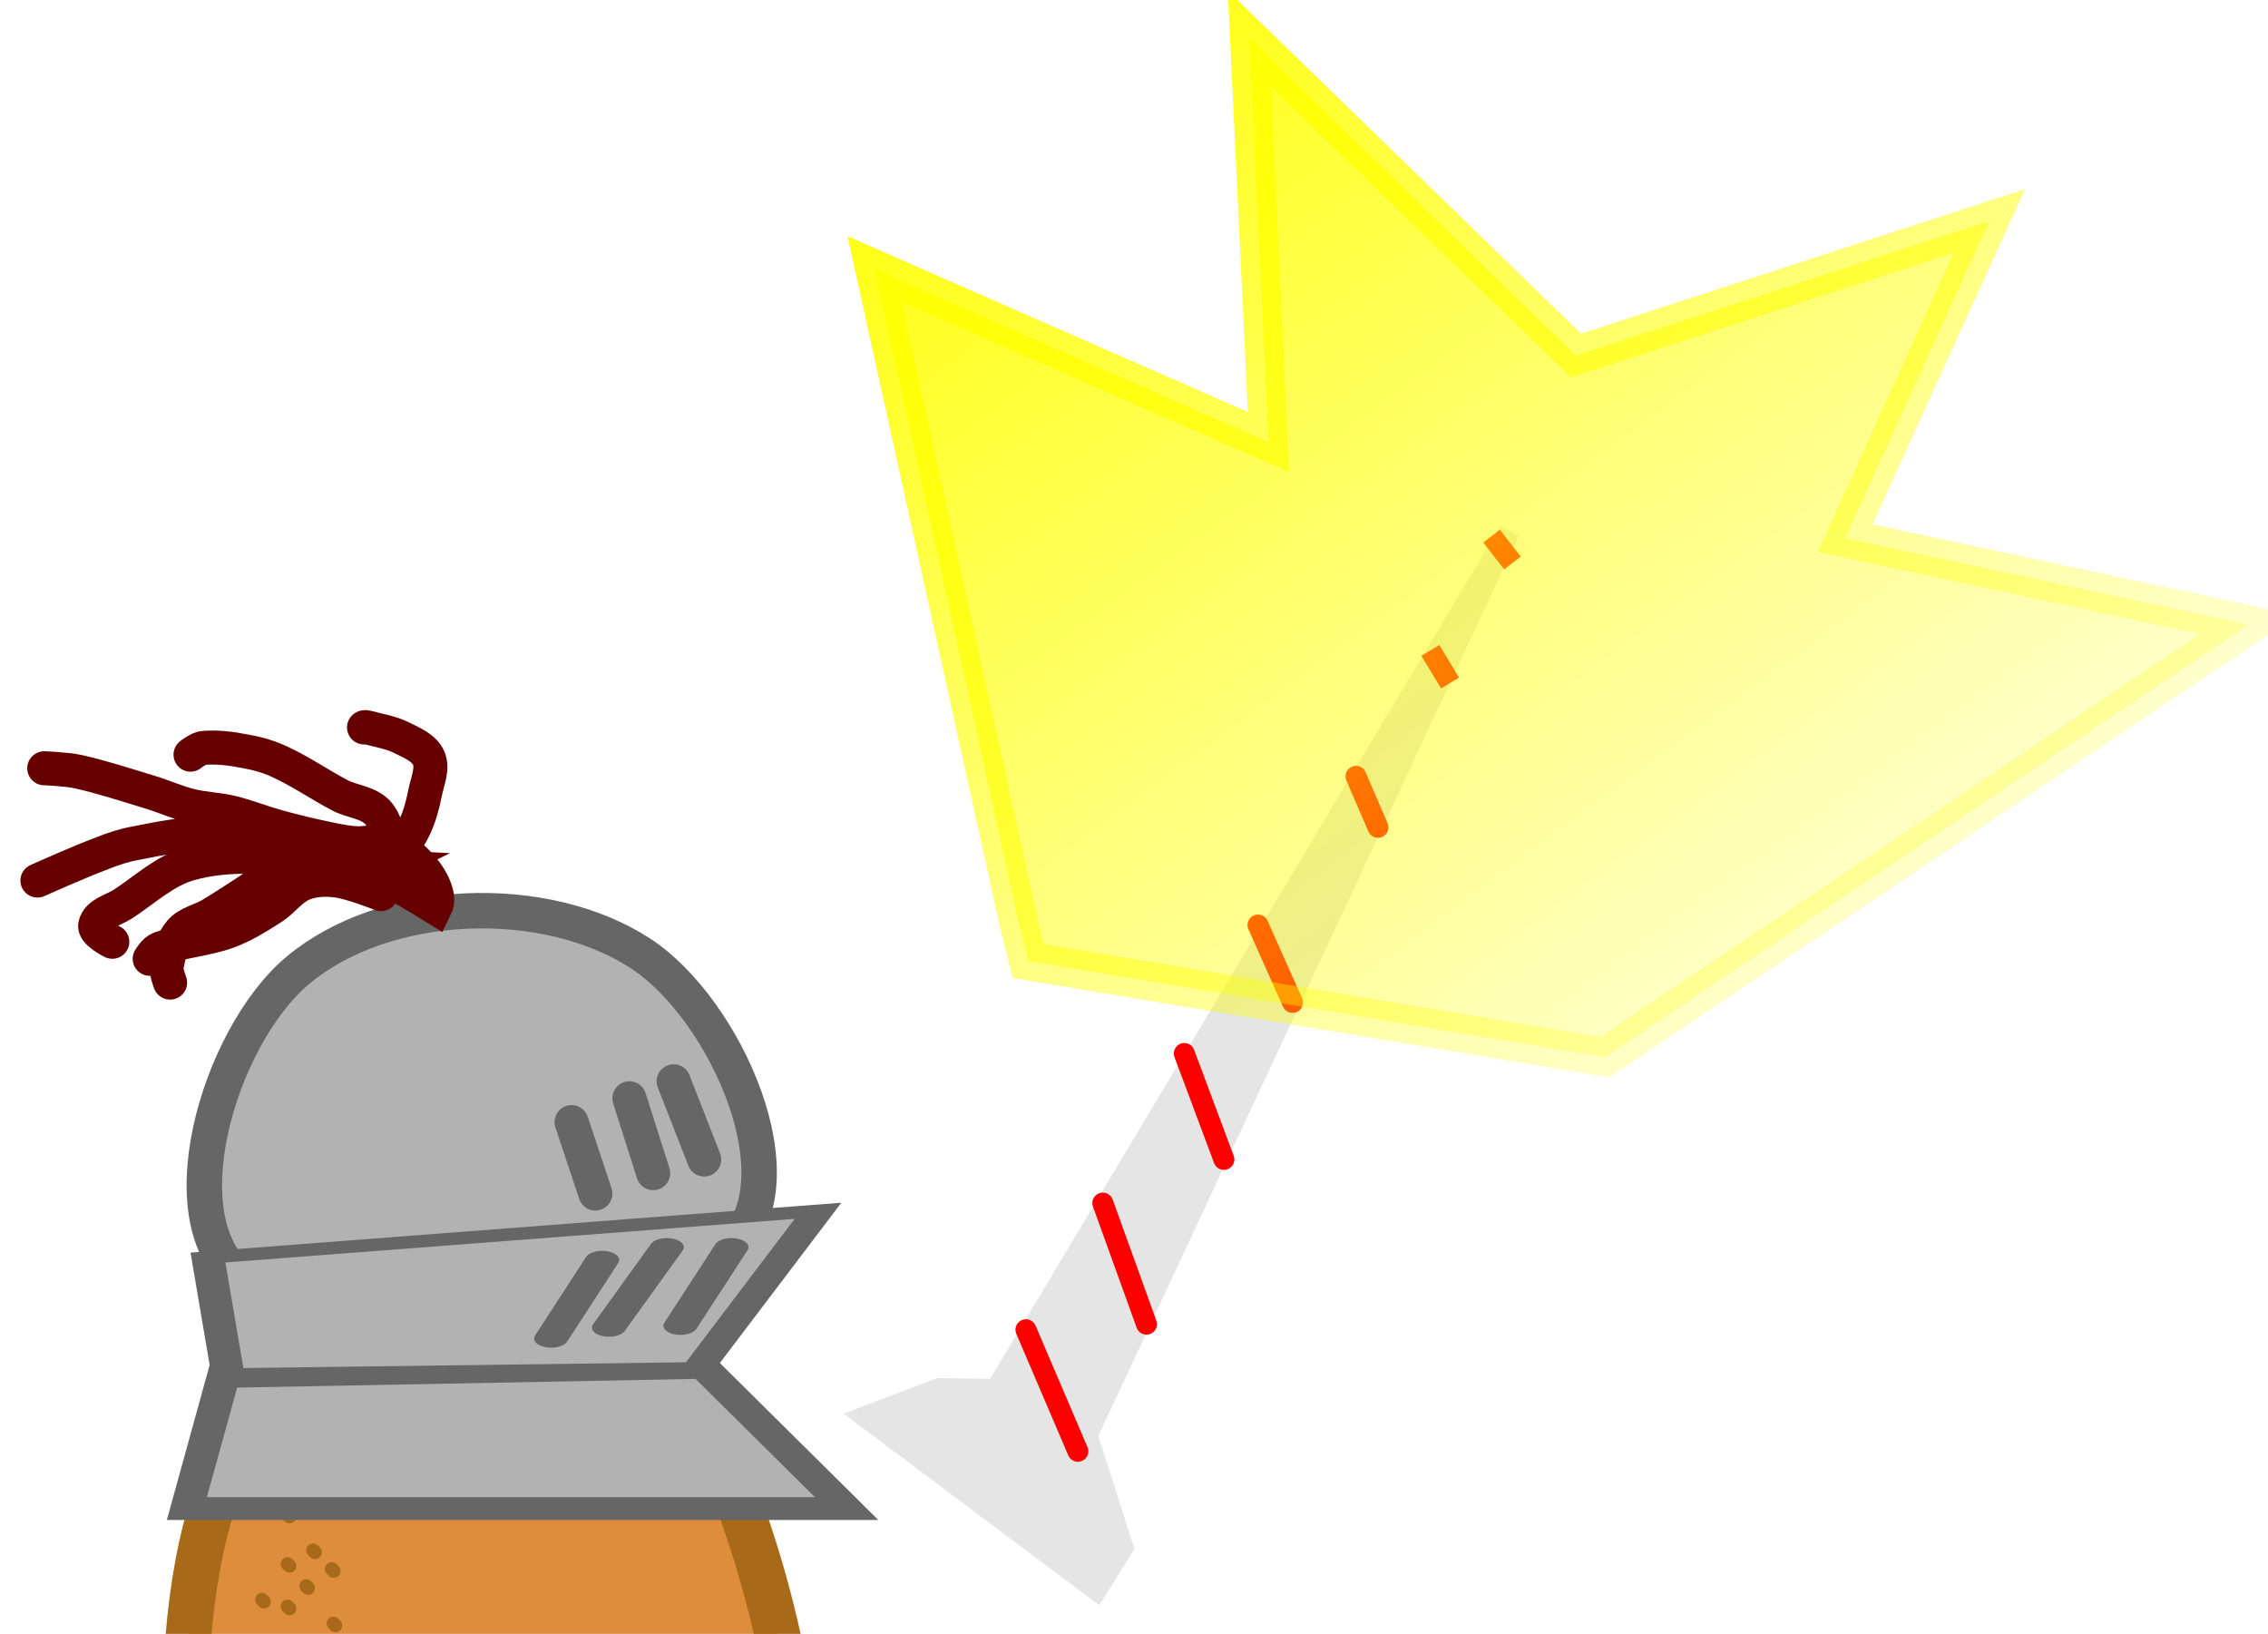 <svg version="1.1" width="118" height="85" viewBox="-1 -1 118 85" xmlns="http://www.w3.org/2000/svg" xmlns:xlink="http://www.w3.org/1999/xlink">
  <defs>
    <linearGradient id="grad_1" y2="1">
      <stop offset="0" stop-color="#FFFF00" stop-opacity="1"/>
      <stop offset="1" stop-color="#FFFF00" stop-opacity="0"/>
    </linearGradient>
    <linearGradient id="grad_2" y2="1">
      <stop offset="0" stop-color="#FFFF00" stop-opacity="1"/>
      <stop offset="1" stop-color="#FFFF00" stop-opacity="0"/>
    </linearGradient>
  </defs>
  <!-- Exported by Scratch - http://scratch.mit.edu/ -->
  <g id="ID0.4975386103615165" transform="matrix(0.713, -0.701, 0.701, 0.713, -18.9, 75.4)">
    <path id="ID0.8788913707248867" fill="#E5E5E5" stroke="#E5E5E5" stroke-width="2" stroke-linecap="round" d="M 195.750 194.250 L 188.250 195 L 205.250 216.750 L 208.750 213.500 L 208.250 202.250 L 269.750 129.500 L 201 195.750 L 195.750 194.250 Z " transform="matrix(0.475, 0.267, -0.267, 0.475, 9.4, -100.7)"/>
    <path id="ID0.352043763268739" fill="none" stroke="#FF0000" stroke-width="2" stroke-linecap="round" d="M 205.250 191 L 207 203.500 " transform="matrix(0.475, 0.267, -0.267, 0.475, 9.4, -100.7)"/>
    <path id="ID0.6824413663707674" fill="none" stroke="#FF0000" stroke-width="2" stroke-linecap="round" d="M 215.500 181.250 L 216.500 193.500 " transform="matrix(0.475, 0.267, -0.267, 0.475, 9.4, -100.7)"/>
    <path id="ID0.37328397249802947" fill="none" stroke="#FF0000" stroke-width="2" stroke-linecap="round" d="M 226.750 169.500 L 227.750 180.250 " transform="matrix(0.475, 0.267, -0.267, 0.475, 9.4, -100.7)"/>
    <path id="ID0.08827674807980657" fill="none" stroke="#FF0000" stroke-width="2" stroke-linecap="round" d="M 236.750 159.500 L 238 167.500 " transform="matrix(0.475, 0.267, -0.267, 0.475, 9.4, -100.7)"/>
    <path id="ID0.05665308749303222" fill="none" stroke="#FF0000" stroke-width="2" stroke-linecap="round" d="M 249.500 148.250 L 250.250 153.500 " transform="matrix(0.475, 0.267, -0.267, 0.475, 9.4, -100.7)"/>
    <path id="ID0.09559076325967908" fill="none" stroke="#FF0000" stroke-width="2" stroke-linecap="round" d="M 259.500 138.500 L 260.500 142 Z " transform="matrix(0.475, 0.267, -0.267, 0.475, 9.4, -100.7)"/>
    <path id="ID0.6786514553241432" fill="none" stroke="#FF0000" stroke-width="2" stroke-linecap="round" d="M 268 129.500 L 269.250 132.500 Z " transform="matrix(0.475, 0.267, -0.267, 0.475, 9.4, -100.7)"/>
  </g>
  <path id="ID0.8365832129493356" fill="none" stroke="#666666" stroke-width="2" stroke-linecap="round" d="M 177.350 190 " transform="matrix(1, 0, 0, 1, -311, -158)"/>
  <path id="ID0.8365832129493356" fill="none" stroke="#666666" stroke-width="2" stroke-linecap="round" d="M 177.350 190 " transform="matrix(1, 0, 0, 1, -469, -224)"/>
  <path id="ID0.8365832129493356" fill="none" stroke="#666666" stroke-width="2" stroke-linecap="round" d="M 177.350 190 " transform="matrix(1, 0, 0, 1, -430, -65)"/>
  <path id="ID0.8365832129493356" fill="none" stroke="#666666" stroke-width="2" stroke-linecap="round" d="M 177.350 190 " transform="matrix(1, 0, 0, 1, -315, -268)"/>
  <g id="ID0.639668230433017" transform="matrix(1, 0, 0, 1, 0, 35)">
    <path id="ID0.8366301110945642" fill="#B2B2B2" stroke="#666666" stroke-width="5" d="M 198.200 15.550 C 210.556 5.197 233.039 4.358 246.550 13.150 C 258.582 20.979 269.590 45.709 259 54.750 C 241.816 68.908 209.079 71.312 191 59.550 C 179.049 51.773 186.970 24.961 198.200 15.550 Z " transform="matrix(0.369, 0, 0, 0.369, -58.65, 8.75)"/>
    <g id="ID0.3631938132457435">
      <path id="ID0.5572792924940586" fill="#DE8D3C" stroke="#A86918" stroke-width="5" stroke-linecap="round" d="M 234.500 118.850 C 250.235 144.953 255.541 181.720 243.450 209.600 C 236.970 225.071 209.187 220.712 193.456 214.657 C 184.158 211.077 183.396 196.511 183.200 186.550 C 182.793 165.709 179.276 140.706 192.100 124.050 C 200.950 112.562 227.156 106.667 234.500 118.850 Z " transform="matrix(0.475, 0, 0, 0.475, -78.05, -22.85)"/>
      <path id="ID0.016682670917361975" fill="none" stroke="#A86918" stroke-width="2" stroke-linecap="round" d="M 198.750 111.750 L 199.050 112.050 " transform="matrix(0.354, 0, 0, 0.354, -56.4, 5.8)"/>
      <path id="ID0.7049690308049321" fill="none" stroke="#A86918" stroke-width="2" stroke-linecap="round" d="M 198.750 104.500 L 199.050 104.800 " transform="matrix(0.354, 0, 0, 0.354, -56.4, 5.8)"/>
      <path id="ID0.7048652451485395" fill="none" stroke="#A86918" stroke-width="2" stroke-linecap="round" d="M 205.250 112.500 L 205.550 112.800 " transform="matrix(0.354, 0, 0, 0.354, -56.4, 5.8)"/>
      <path id="ID0.8833530377596617" fill="none" stroke="#A86918" stroke-width="2" stroke-linecap="round" d="M 198.750 118 L 199.050 118.300 " transform="matrix(0.354, 0, 0, 0.354, -56.4, 5.8)"/>
      <path id="ID0.24868457997217774" fill="none" stroke="#A86918" stroke-width="2" stroke-linecap="round" d="M 202.500 109.750 L 202.800 110.050 " transform="matrix(0.354, 0, 0, 0.354, -56.4, 5.8)"/>
      <path id="ID0.29956846218556166" fill="none" stroke="#A86918" stroke-width="2" stroke-linecap="round" d="M 205.500 120.500 L 205.800 120.800 " transform="matrix(0.354, 0, 0, 0.354, -56.4, 5.8)"/>
      <path id="ID0.7811749093234539" fill="none" stroke="#A86918" stroke-width="2" stroke-linecap="round" d="M 201.500 115 L 201.800 115.300 " transform="matrix(0.354, 0, 0, 0.354, -56.4, 5.8)"/>
      <path id="ID0.6264482238329947" fill="none" stroke="#A86918" stroke-width="2" stroke-linecap="round" d="M 195 117 L 195.300 117.300 " transform="matrix(0.354, 0, 0, 0.354, -56.4, 5.8)"/>
      <path id="ID0.2810212359763682" fill="none" stroke="#A86918" stroke-width="2" stroke-linecap="round" d="M 201 124.250 L 201.300 124.550 " transform="matrix(0.354, 0, 0, 0.354, -56.4, 5.8)"/>
      <path id="ID0.31352446181699634" fill="none" stroke="#A86918" stroke-width="2" stroke-linecap="round" d="M 193.750 126.750 L 194.050 127.050 " transform="matrix(0.354, 0, 0, 0.354, -56.4, 5.8)"/>
      <path id="ID0.27679612999781966" fill="none" stroke="#A86918" stroke-width="2" stroke-linecap="round" d="M 267 135 L 267.300 135.300 " transform="matrix(0.354, 0, 0, 0.354, -56.4, 5.8)"/>
      <path id="ID0.6569257876835763" fill="none" stroke="#A86918" stroke-width="2" stroke-linecap="round" d="M 260 136.750 L 260.300 137.050 " transform="matrix(0.354, 0, 0, 0.354, -56.4, 5.8)"/>
      <path id="ID0.3189958641305566" fill="none" stroke="#A86918" stroke-width="2" stroke-linecap="round" d="M 264.250 149.750 L 264.550 150.050 " transform="matrix(0.354, 0, 0, 0.354, -56.4, 5.8)"/>
      <path id="ID0.8018308924511075" fill="none" stroke="#A86918" stroke-width="2" stroke-linecap="round" d="M 257 147.750 L 257.300 148.050 " transform="matrix(0.354, 0, 0, 0.354, -56.4, 5.8)"/>
      <path id="ID0.7024056790396571" fill="none" stroke="#A86918" stroke-width="2" stroke-linecap="round" d="M 265 154.250 L 265.300 154.550 " transform="matrix(0.354, 0, 0, 0.354, -56.4, 5.8)"/>
      <path id="ID0.7216222900897264" fill="none" stroke="#A86918" stroke-width="2" stroke-linecap="round" d="M 266.250 143 L 266.550 143.300 " transform="matrix(0.354, 0, 0, 0.354, -56.4, 5.8)"/>
    </g>
    <path id="ID0.9350994252599776" fill="#B2B2B2" stroke="#666666" stroke-width="5" stroke-linecap="round" d="M 166 93.500 L 238.500 91.500 L 260 122.500 L 160.500 122.500 L 166 93.500 Z " transform="matrix(0.345, 0, 0, 0.237, -46.65, 13.45)"/>
    <g id="ID0.06357535580173135">
      <path id="ID0.9293448464013636" fill="#B2B2B2" stroke="#666666" stroke-width="5" stroke-linecap="round" d="M 186 36.500 L 278 17.500 L 260 81.500 L 189 84 L 186 36.500 Z " transform="matrix(0.345, 0, 0, 0.128, -54.35, 24.75)"/>
      <path id="ID0.7479636957868934" fill="none" stroke="#666666" stroke-width="5" stroke-linecap="round" d="M 264 71.500 L 256.500 93 " transform="matrix(0.354, 0, 0, 0.19, -56.4, 15.3)"/>
      <path id="ID0.6136549152433872" fill="none" stroke="#666666" stroke-width="5" stroke-linecap="round" d="M 254.500 71.500 L 246 93.500 " transform="matrix(0.354, 0, 0, 0.19, -56.4, 15.3)"/>
      <path id="ID0.06584620848298073" fill="none" stroke="#666666" stroke-width="5" stroke-linecap="round" d="M 245 75 L 237.500 96.500 " transform="matrix(0.354, 0, 0, 0.19, -56.4, 15.3)"/>
    </g>
    <path id="ID0.015420790296047926" fill="none" stroke="#666666" stroke-width="5" stroke-linecap="round" d="M 255.500 63 L 260 74.500 " transform="matrix(0.354, 0, 0, 0.354, -56.4, -2.05)"/>
    <path id="ID0.9947405806742609" fill="none" stroke="#666666" stroke-width="5" stroke-linecap="round" d="M 249 65.500 L 252.500 76.500 " transform="matrix(0.354, 0, 0, 0.354, -56.4, -2.05)"/>
    <path id="ID0.2647411753423512" fill="none" stroke="#666666" stroke-width="5" stroke-linecap="round" d="M 240.500 69 L 244 79.500 " transform="matrix(0.354, 0, 0, 0.354, -56.4, -2.05)"/>
    <path id="ID0.559016996063292" fill="none" stroke="#660000" stroke-width="5" stroke-linecap="round" d="M 162 33.500 C 162 33.500 168.250 30.700 171.500 29.500 C 173.100 28.850 174.750 28.300 176.500 28 C 179.950 27.300 183.450 26.650 187 26.500 C 190.800 26.300 194.650 26.500 198.500 27 C 200.200 27.200 201.850 27.800 203.500 28.500 C 205.050 29.150 206.450 30.200 208 31 C 210.100 32.050 212.350 32.900 214.500 34 C 216.550 35.050 220.500 37.500 220.500 37.500 C 221.500 35.500 219.342 32.342 218 31 C 216.823 29.823 215.588 28.501 214 28 C 212.254 27.448 210.324 28.166 208.500 28 C 206.646 27.831 204.819 27.395 203 27 C 200.988 26.563 198.983 26.055 197 25.500 C 194.819 24.889 192.702 24.029 190.500 23.500 C 188.530 23.027 186.465 22.991 184.500 22.500 C 182.457 21.989 180.516 21.111 178.500 20.500 C 175.020 19.445 171.547 18.301 168 17.500 C 166.368 17.131 163 17 163 17 " transform="matrix(0.354, 0, 0, 0.354, -56.4, -2.05)"/>
    <path id="ID0.6662429538555443" fill="none" stroke="#660000" stroke-width="5" stroke-linecap="round" d="M 173 42.500 C 173 42.500 170.150 41.100 170.500 40 C 170.900 38.350 173.050 37.900 174.500 37 C 177.750 34.900 180.750 32 184.500 31 C 189.300 29.650 194.450 30 199.500 30 C 201.500 30 203.450 30.750 205.500 31 C 207.950 31.250 213 31.500 213 31.500 C 211 32.500 206.353 31.587 204 31.500 C 201.831 31.420 199.569 31.342 197.500 32 C 195.784 32.546 194.510 34.018 193 35 C 191.180 36.183 189.362 37.383 187.500 38.500 C 186.030 39.382 184.123 39.705 183 41 C 181.826 42.355 181.352 44.242 181 46 C 180.833 46.833 181.500 48.500 181.500 48.500 " transform="matrix(0.354, 0, 0, 0.354, -56.4, -2.05)"/>
    <path id="ID0.49239646596834064" fill="none" stroke="#660000" stroke-width="5" stroke-linecap="round" d="M 184.500 15 C 184.500 15 185.750 14 186.500 14 C 188.500 13.850 190.500 14.100 192.500 14.500 C 194.200 14.800 195.900 15.250 197.500 16 C 200.600 17.400 203.450 19.400 206.500 21 C 208.250 21.900 210.600 22 212 23.500 C 213.150 24.750 213.650 26.750 213.500 28.500 C 213.300 30.500 211 34 211 34 C 214 31.500 216.543 27.606 217.500 25.500 C 218.219 23.917 218.659 22.205 219 20.500 C 219.328 18.859 220.171 17.033 219.500 15.500 C 218.833 13.975 216.989 13.245 215.500 12.500 C 213.945 11.723 212.177 11.457 210.500 11 C 210.081 10.886 210 11 210 11 " transform="matrix(0.354, 0, 0, 0.354, -56.4, -2.05)"/>
    <path id="ID0.5315802698023617" fill="none" stroke="#660000" stroke-width="5" stroke-linecap="round" d="M 212.500 35.500 C 212.500 35.500 208.246 33.793 206 33.500 C 204.341 33.284 202.542 33.351 201 34 C 199.250 34.737 198.102 36.481 196.500 37.500 C 194.426 38.820 192.310 40.160 190 41 C 186.774 42.173 183.242 42.372 180 43.500 C 179.190 43.782 178.500 45 178.500 45 " transform="matrix(0.354, 0, 0, 0.354, -56.4, -2.05)"/>
  </g>
  <path id="ID0.8365832129493356" fill="none" stroke="#666666" stroke-width="2" stroke-linecap="round" d="M 177.350 190 " transform="matrix(1, 0, 0, 1, -124, -17)"/>
  <path id="ID0.8365832129493356" fill="none" stroke="#666666" stroke-width="2" stroke-linecap="round" d="M 177.350 190 " transform="matrix(1, 0, 0, 1, -309, -95)"/>
  <path id="ID0.8365832129493356" fill="none" stroke="#666666" stroke-width="2" stroke-linecap="round" d="M 177.350 190 " transform="matrix(1, 0, 0, 1, -110, -25)"/>
  <path id="ID0.8365832129493356" fill="none" stroke="#666666" stroke-width="2" stroke-linecap="round" d="M 177.350 190 " transform="matrix(1, 0, 0, 1, -321, -15)"/>
  <path id="ID0.9033543653786182" fill="url(#grad_1)" stroke="url(#grad_2)" stroke-width="2" stroke-linecap="round" d="M 271 132 L 263.500 98 L 284 107 L 283 86 L 300 102.500 L 321.500 95.500 L 314 112 L 335 116.500 L 301.500 139 L 271.500 134 Z " transform="matrix(1, 0, 0, 1, -219, -85)"/>
</svg>